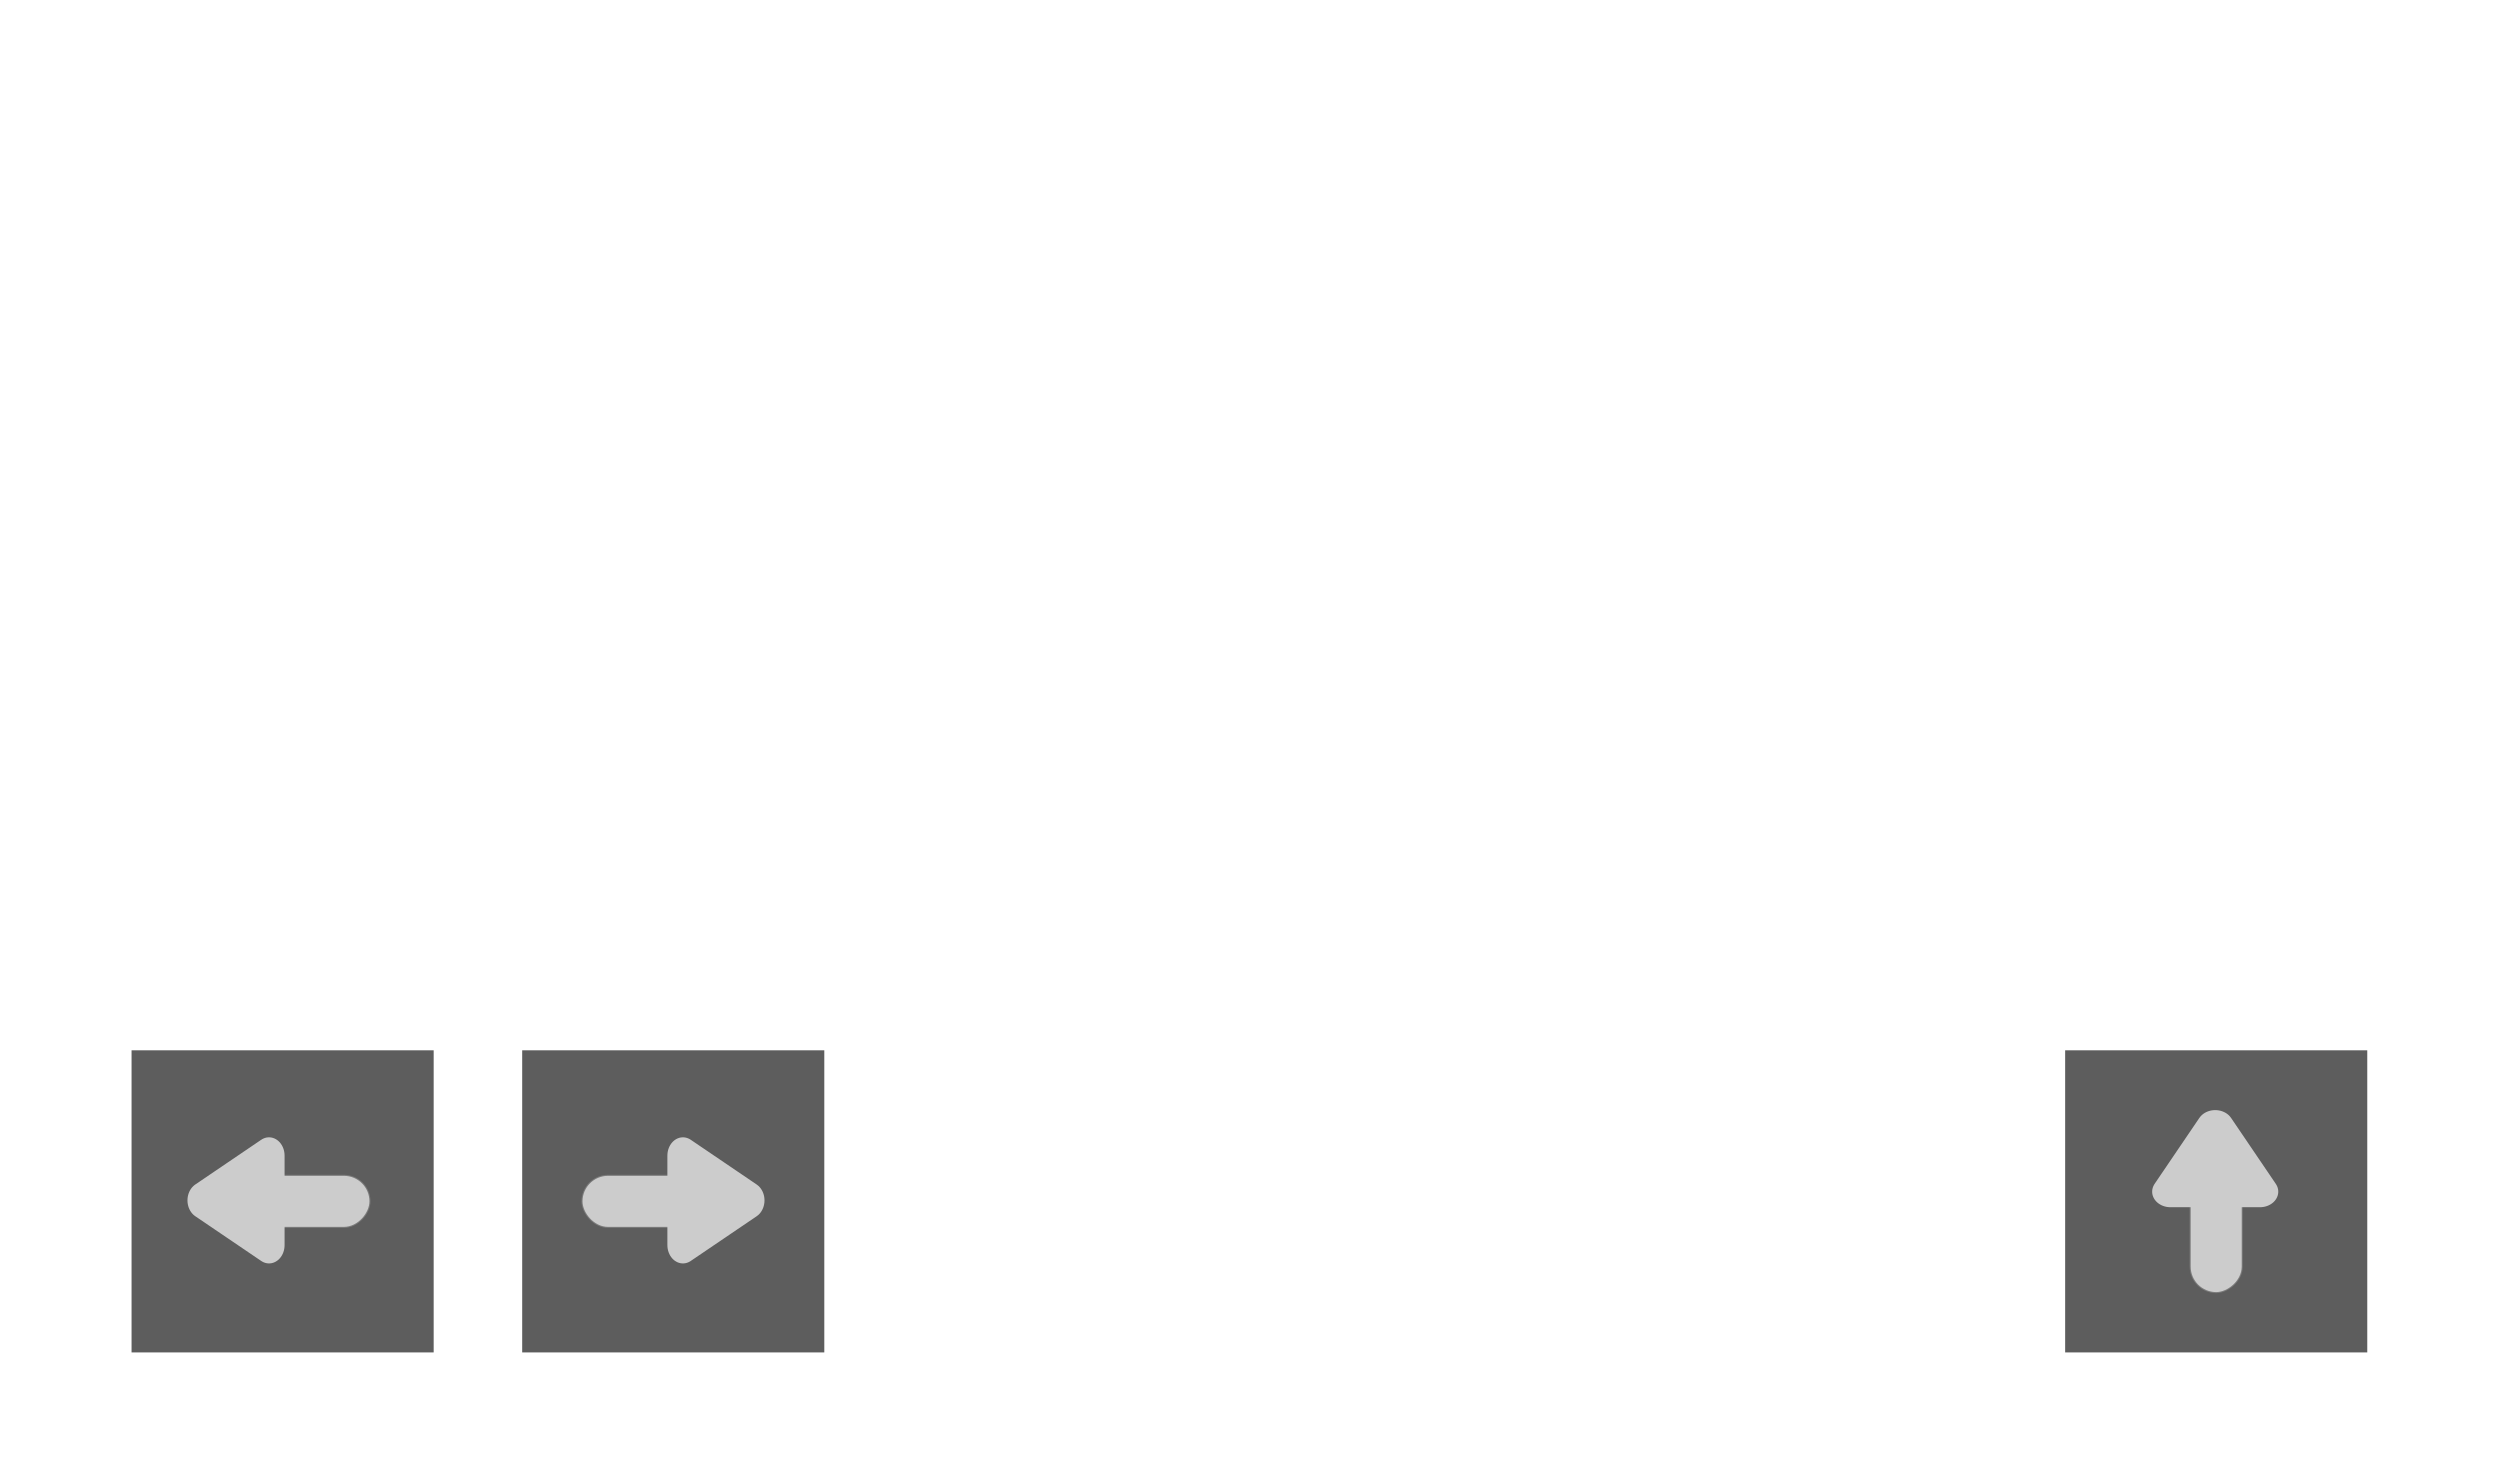 <?xml version="1.0" encoding="UTF-8" standalone="no"?>
<!-- Created with Inkscape (http://www.inkscape.org/) -->

<svg
   width="1024"
   height="600"
   viewBox="0 0 270.933 158.75"
   version="1.1"
   id="svg5"
   inkscape:version="1.1.1 (3bf5ae0d25, 2021-09-20)"
   sodipodi:docname="touch-controls.svg"
   xmlns:inkscape="http://www.inkscape.org/namespaces/inkscape"
   xmlns:sodipodi="http://sodipodi.sourceforge.net/DTD/sodipodi-0.dtd"
   xmlns="http://www.w3.org/2000/svg"
   xmlns:svg="http://www.w3.org/2000/svg">
  <sodipodi:namedview
     id="namedview7"
     pagecolor="#505050"
     bordercolor="#ffffff"
     borderopacity="1"
     inkscape:pageshadow="0"
     inkscape:pageopacity="0"
     inkscape:pagecheckerboard="1"
     inkscape:document-units="mm"
     showgrid="false"
     units="px"
     inkscape:zoom="0.5"
     inkscape:cx="514"
     inkscape:cy="262"
     inkscape:window-width="1920"
     inkscape:window-height="1052"
     inkscape:window-x="0"
     inkscape:window-y="28"
     inkscape:window-maximized="1"
     inkscape:current-layer="layer1" />
  <defs
     id="defs2" />
  <g
     inkscape:label="Layer 1"
     inkscape:groupmode="layer"
     id="layer1">
    <rect
       style="opacity:0.634;fill:#000000;stroke:none;stroke-width:0.338;stroke-miterlimit:4;stroke-dasharray:none;stroke-opacity:0.508"
       id="rect846"
       width="32.741"
       height="32.741"
       x="14.257"
       y="113.825"
       rx="0"
       ry="6.414"
       inkscape:export-filename="/home/davran/Documents/Code/godot/KajamGame/Assets/touch-control-left.png"
       inkscape:export-xdpi="99.29969"
       inkscape:export-ydpi="99.29969" />
    <g
       id="g5511"
       transform="matrix(-0.843,0,0,0.843,55.178,20.218)"
       inkscape:export-filename="/home/davran/Documents/Code/godot/KajamGame/Assets/touch-control-left.png"
       inkscape:export-xdpi="99.29969"
       inkscape:export-ydpi="99.29969">
      <rect
         style="opacity:1;fill:#cccccc;stroke:#cccccc;stroke-width:0.27;stroke-miterlimit:4;stroke-dasharray:none;stroke-opacity:0.265"
         id="rect1682"
         width="14.78"
         height="6.559"
         x="17.961"
         y="127.179"
         ry="3.279" />
      <path
         sodipodi:type="star"
         style="opacity:1;fill:#cccccc;stroke:#cccccc;stroke-width:20;stroke-linecap:butt;stroke-linejoin:round;stroke-miterlimit:4;stroke-dasharray:none;stroke-opacity:1"
         id="path1894"
         inkscape:flatsided="false"
         sodipodi:sides="3"
         sodipodi:cx="374.05948"
         sodipodi:cy="502.75293"
         sodipodi:r1="28.284271"
         sodipodi:r2="14.142136"
         sodipodi:arg1="0"
         sodipodi:arg2="1.0471976"
         inkscape:rounded="0"
         inkscape:randomized="0"
         d="m 402.344,502.753 -21.213,12.247 -21.213,12.247 v -24.495 -24.495 l 21.213,12.247 z"
         transform="matrix(0.2,0,0,0.235,-41.114,12.185)"
         inkscape:transform-center-x="-1.4153342"
         inkscape:transform-center-y="-1.209209e-06" />
    </g>
    <rect
       style="opacity:0.634;fill:#000000;stroke:none;stroke-width:0.338;stroke-miterlimit:4;stroke-dasharray:none;stroke-opacity:0.508"
       id="rect5513"
       width="32.741"
       height="32.741"
       x="-89.332"
       y="113.825"
       rx="0"
       ry="6.414"
       transform="scale(-1,1)"
       inkscape:export-filename="/home/davran/Documents/Code/godot/KajamGame/Assets/touch-control-right.png"
       inkscape:export-xdpi="99.299675"
       inkscape:export-ydpi="99.299675" />
    <g
       id="g5519"
       transform="matrix(0.843,0,0,0.843,47.989,20.218)"
       inkscape:export-filename="/home/davran/Documents/Code/godot/KajamGame/Assets/touch-control-right.png"
       inkscape:export-xdpi="99.299675"
       inkscape:export-ydpi="99.299675">
      <rect
         style="opacity:1;fill:#cccccc;stroke:#cccccc;stroke-width:0.27;stroke-miterlimit:4;stroke-dasharray:none;stroke-opacity:0.265"
         id="rect5515"
         width="14.78"
         height="6.559"
         x="17.961"
         y="127.179"
         ry="3.279" />
      <path
         sodipodi:type="star"
         style="opacity:1;fill:#cccccc;stroke:#cccccc;stroke-width:20;stroke-linecap:butt;stroke-linejoin:round;stroke-miterlimit:4;stroke-dasharray:none;stroke-opacity:1"
         id="path5517"
         inkscape:flatsided="false"
         sodipodi:sides="3"
         sodipodi:cx="374.05948"
         sodipodi:cy="502.75293"
         sodipodi:r1="28.284271"
         sodipodi:r2="14.142136"
         sodipodi:arg1="0"
         sodipodi:arg2="1.0471976"
         inkscape:rounded="0"
         inkscape:randomized="0"
         d="m 402.344,502.753 -21.213,12.247 -21.213,12.247 v -24.495 -24.495 l 21.213,12.247 z"
         transform="matrix(0.2,0,0,0.235,-41.114,12.185)"
         inkscape:transform-center-x="-1.4153342"
         inkscape:transform-center-y="-1.209209e-06" />
    </g>
    <rect
       style="opacity:0.634;fill:#000000;stroke:none;stroke-width:0.338;stroke-miterlimit:4;stroke-dasharray:none;stroke-opacity:0.508"
       id="rect5705"
       width="32.741"
       height="32.741"
       x="-256.548"
       y="113.825"
       rx="0"
       ry="6.414"
       transform="scale(-1,1)"
       inkscape:export-filename="/home/davran/Documents/Code/godot/KajamGame/Assets/touch-control-jump.png"
       inkscape:export-xdpi="99.29966"
       inkscape:export-ydpi="99.29966" />
    <g
       id="g5711"
       transform="matrix(0,-0.843,0.843,0,130.2,155.168)"
       inkscape:export-filename="/home/davran/Documents/Code/godot/KajamGame/Assets/touch-control-jump.png"
       inkscape:export-xdpi="99.29966"
       inkscape:export-ydpi="99.29966">
      <rect
         style="opacity:1;fill:#cccccc;stroke:#cccccc;stroke-width:0.27;stroke-miterlimit:4;stroke-dasharray:none;stroke-opacity:0.265"
         id="rect5707"
         width="14.78"
         height="6.559"
         x="17.961"
         y="127.179"
         ry="3.279" />
      <path
         sodipodi:type="star"
         style="opacity:1;fill:#cccccc;stroke:#cccccc;stroke-width:20;stroke-linecap:butt;stroke-linejoin:round;stroke-miterlimit:4;stroke-dasharray:none;stroke-opacity:1"
         id="path5709"
         inkscape:flatsided="false"
         sodipodi:sides="3"
         sodipodi:cx="374.05948"
         sodipodi:cy="502.75293"
         sodipodi:r1="28.284271"
         sodipodi:r2="14.142136"
         sodipodi:arg1="0"
         sodipodi:arg2="1.0471976"
         inkscape:rounded="0"
         inkscape:randomized="0"
         d="m 402.344,502.753 -21.213,12.247 -21.213,12.247 v -24.495 -24.495 l 21.213,12.247 z"
         transform="matrix(0.2,0,0,0.235,-41.114,12.185)"
         inkscape:transform-center-x="-1.4153342"
         inkscape:transform-center-y="-1.209209e-06" />
    </g>
  </g>
</svg>
